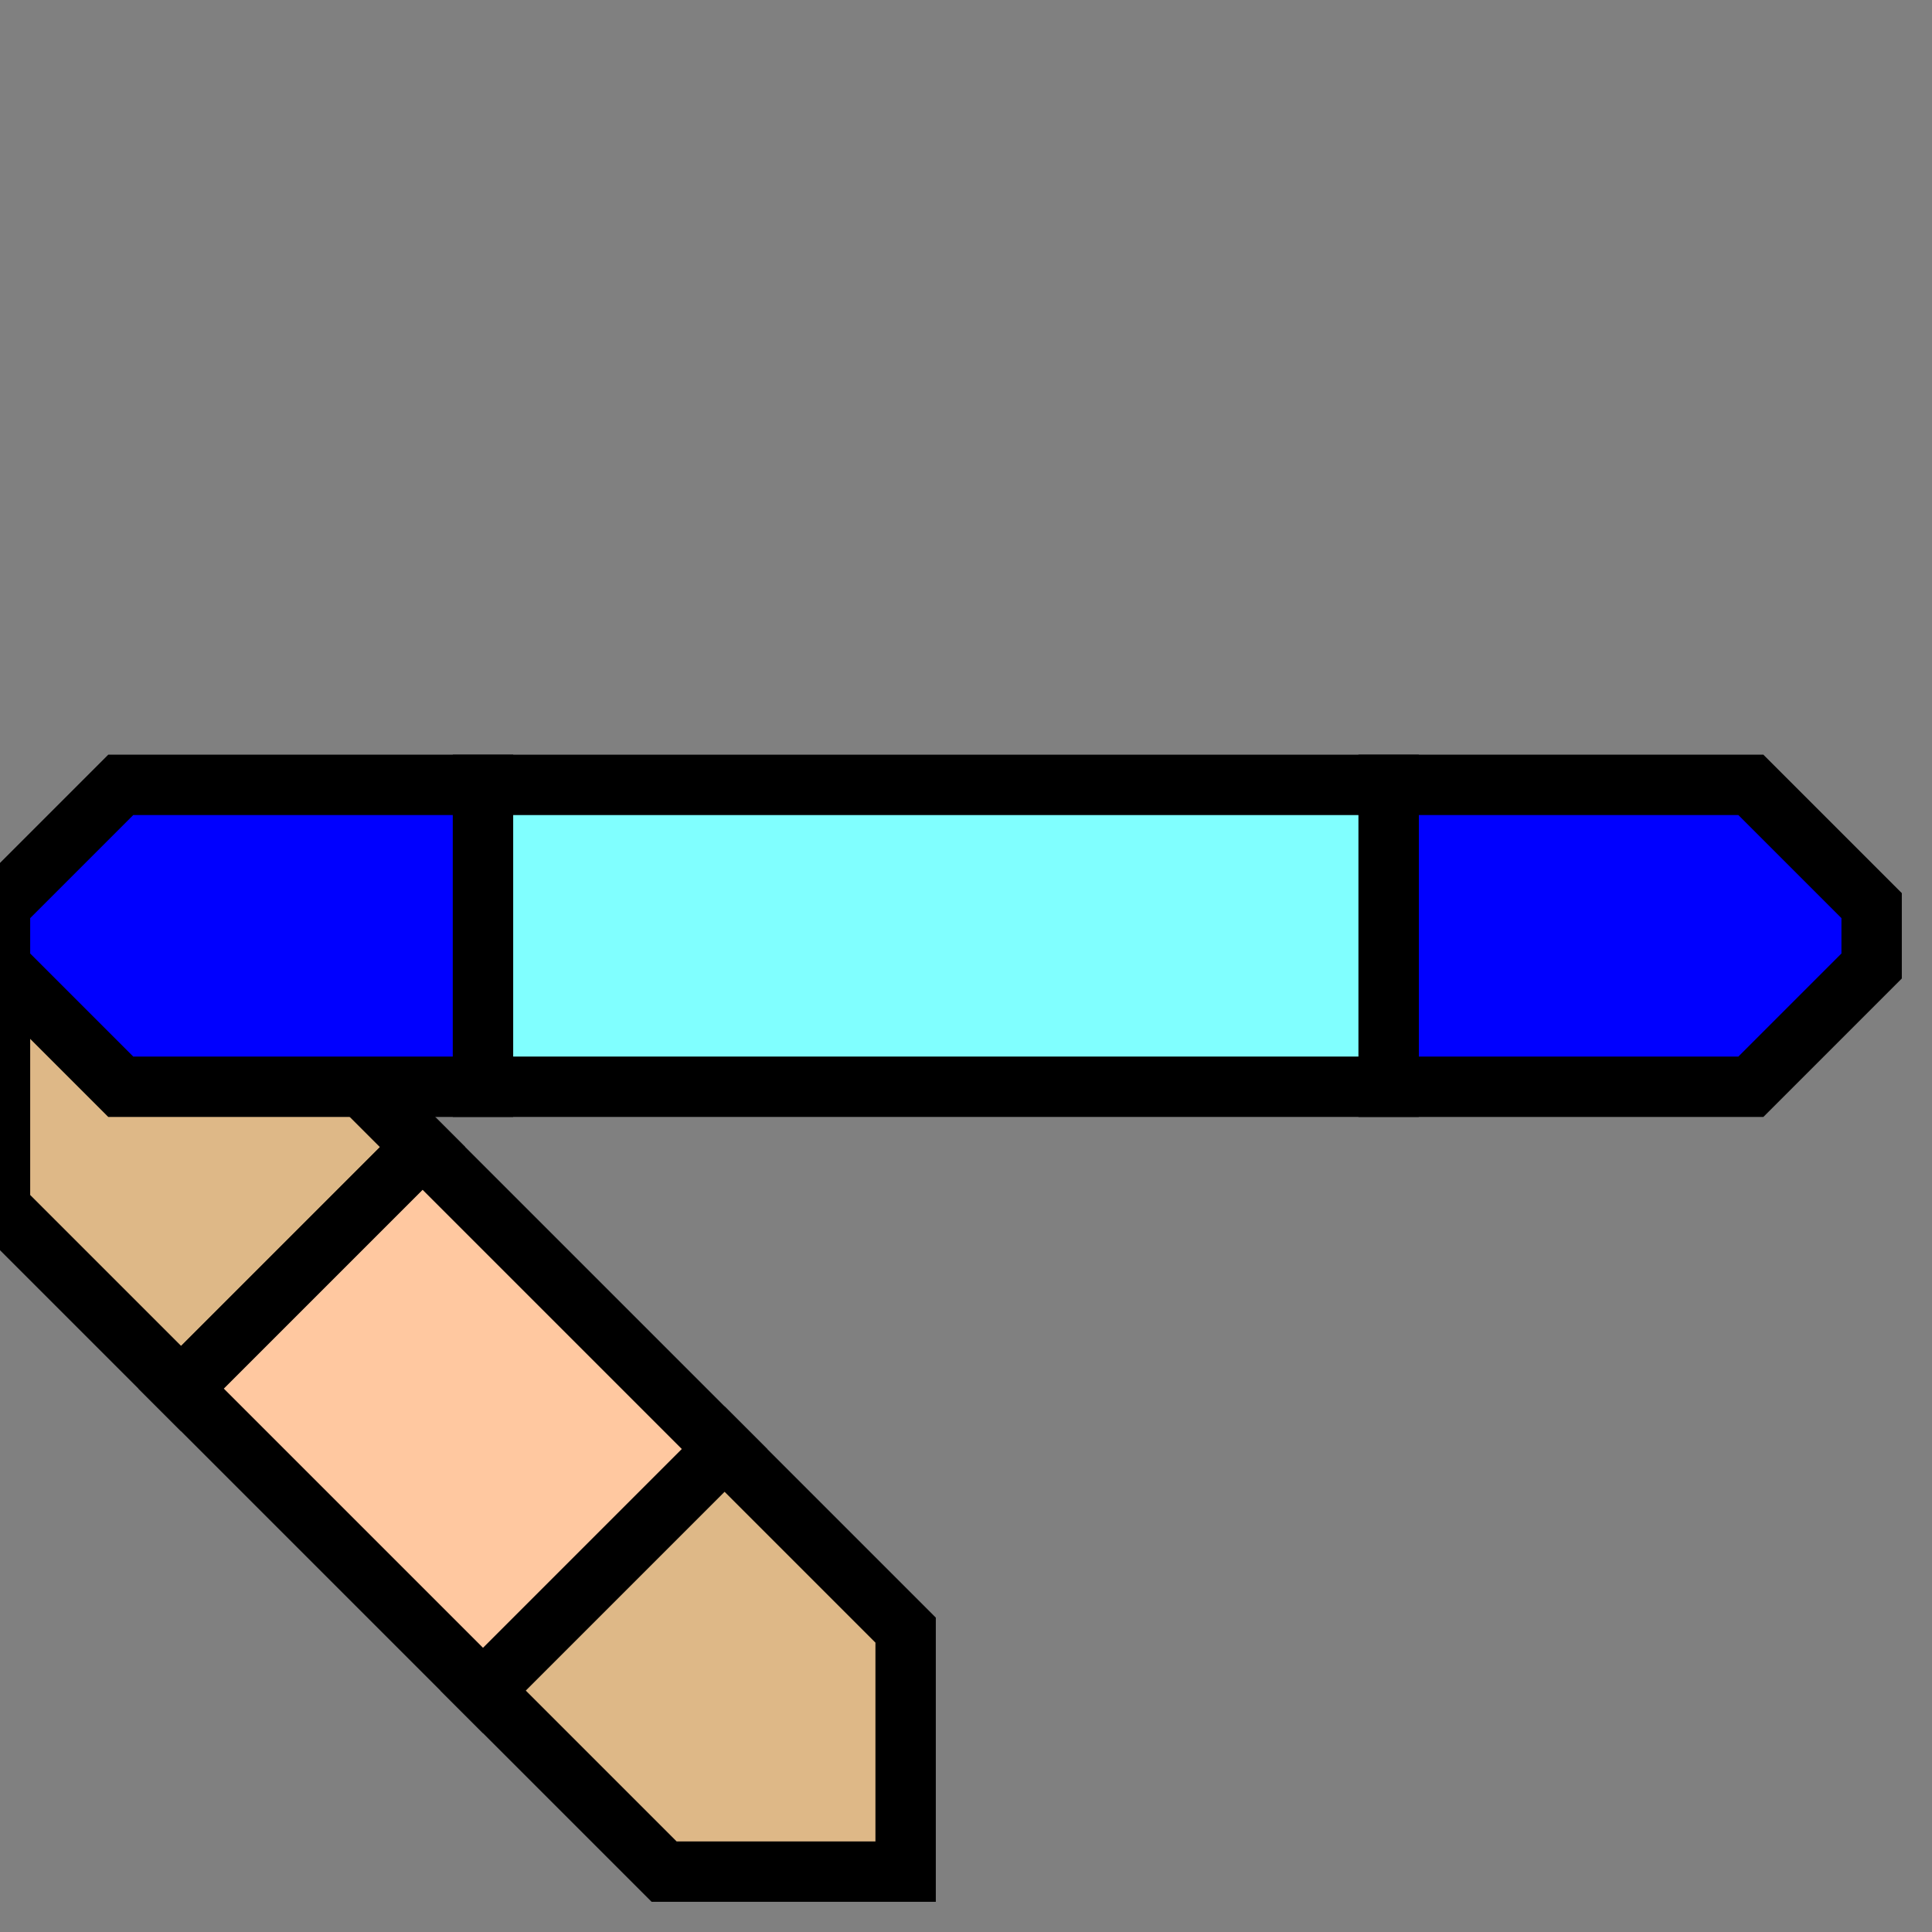<svg width="32" height="32">
  <rect width="100%" height="100%" fill="#808080" stroke="none"/>
  <g>
    <path stroke="black" fill="rgb(222, 184, 135)" d="M 0,16 L 0,20 L 3,23 L 7,19 L 4,16  z " />
    <path stroke="black" fill="rgb(222, 184, 135)" d="M 8,28 L 11,31 L 15,31 L 15,27 L 12,24  z " />
    <path stroke="black" fill="rgb(255, 200, 160)" d="M 3,23 L 8,28 L 12,24 L 7,19  z " />
    
    <path stroke="black" fill="rgb(0, 0, 255)" d="M 0,15 L 2,13 L 8,13 L 8,18 L 2,18 L 0,16 z " />
    <path stroke="black" fill="rgb(0, 0, 255)" d="M 23,13 L 29,13 L 31,15 L 31,16 L 29,18 L 23,18 z " />
    <path stroke="black" fill="rgb(128,255,255)" d="M 8,13 L 23,13 L 23,18 L 8,18 z " />

  </g>
</svg>